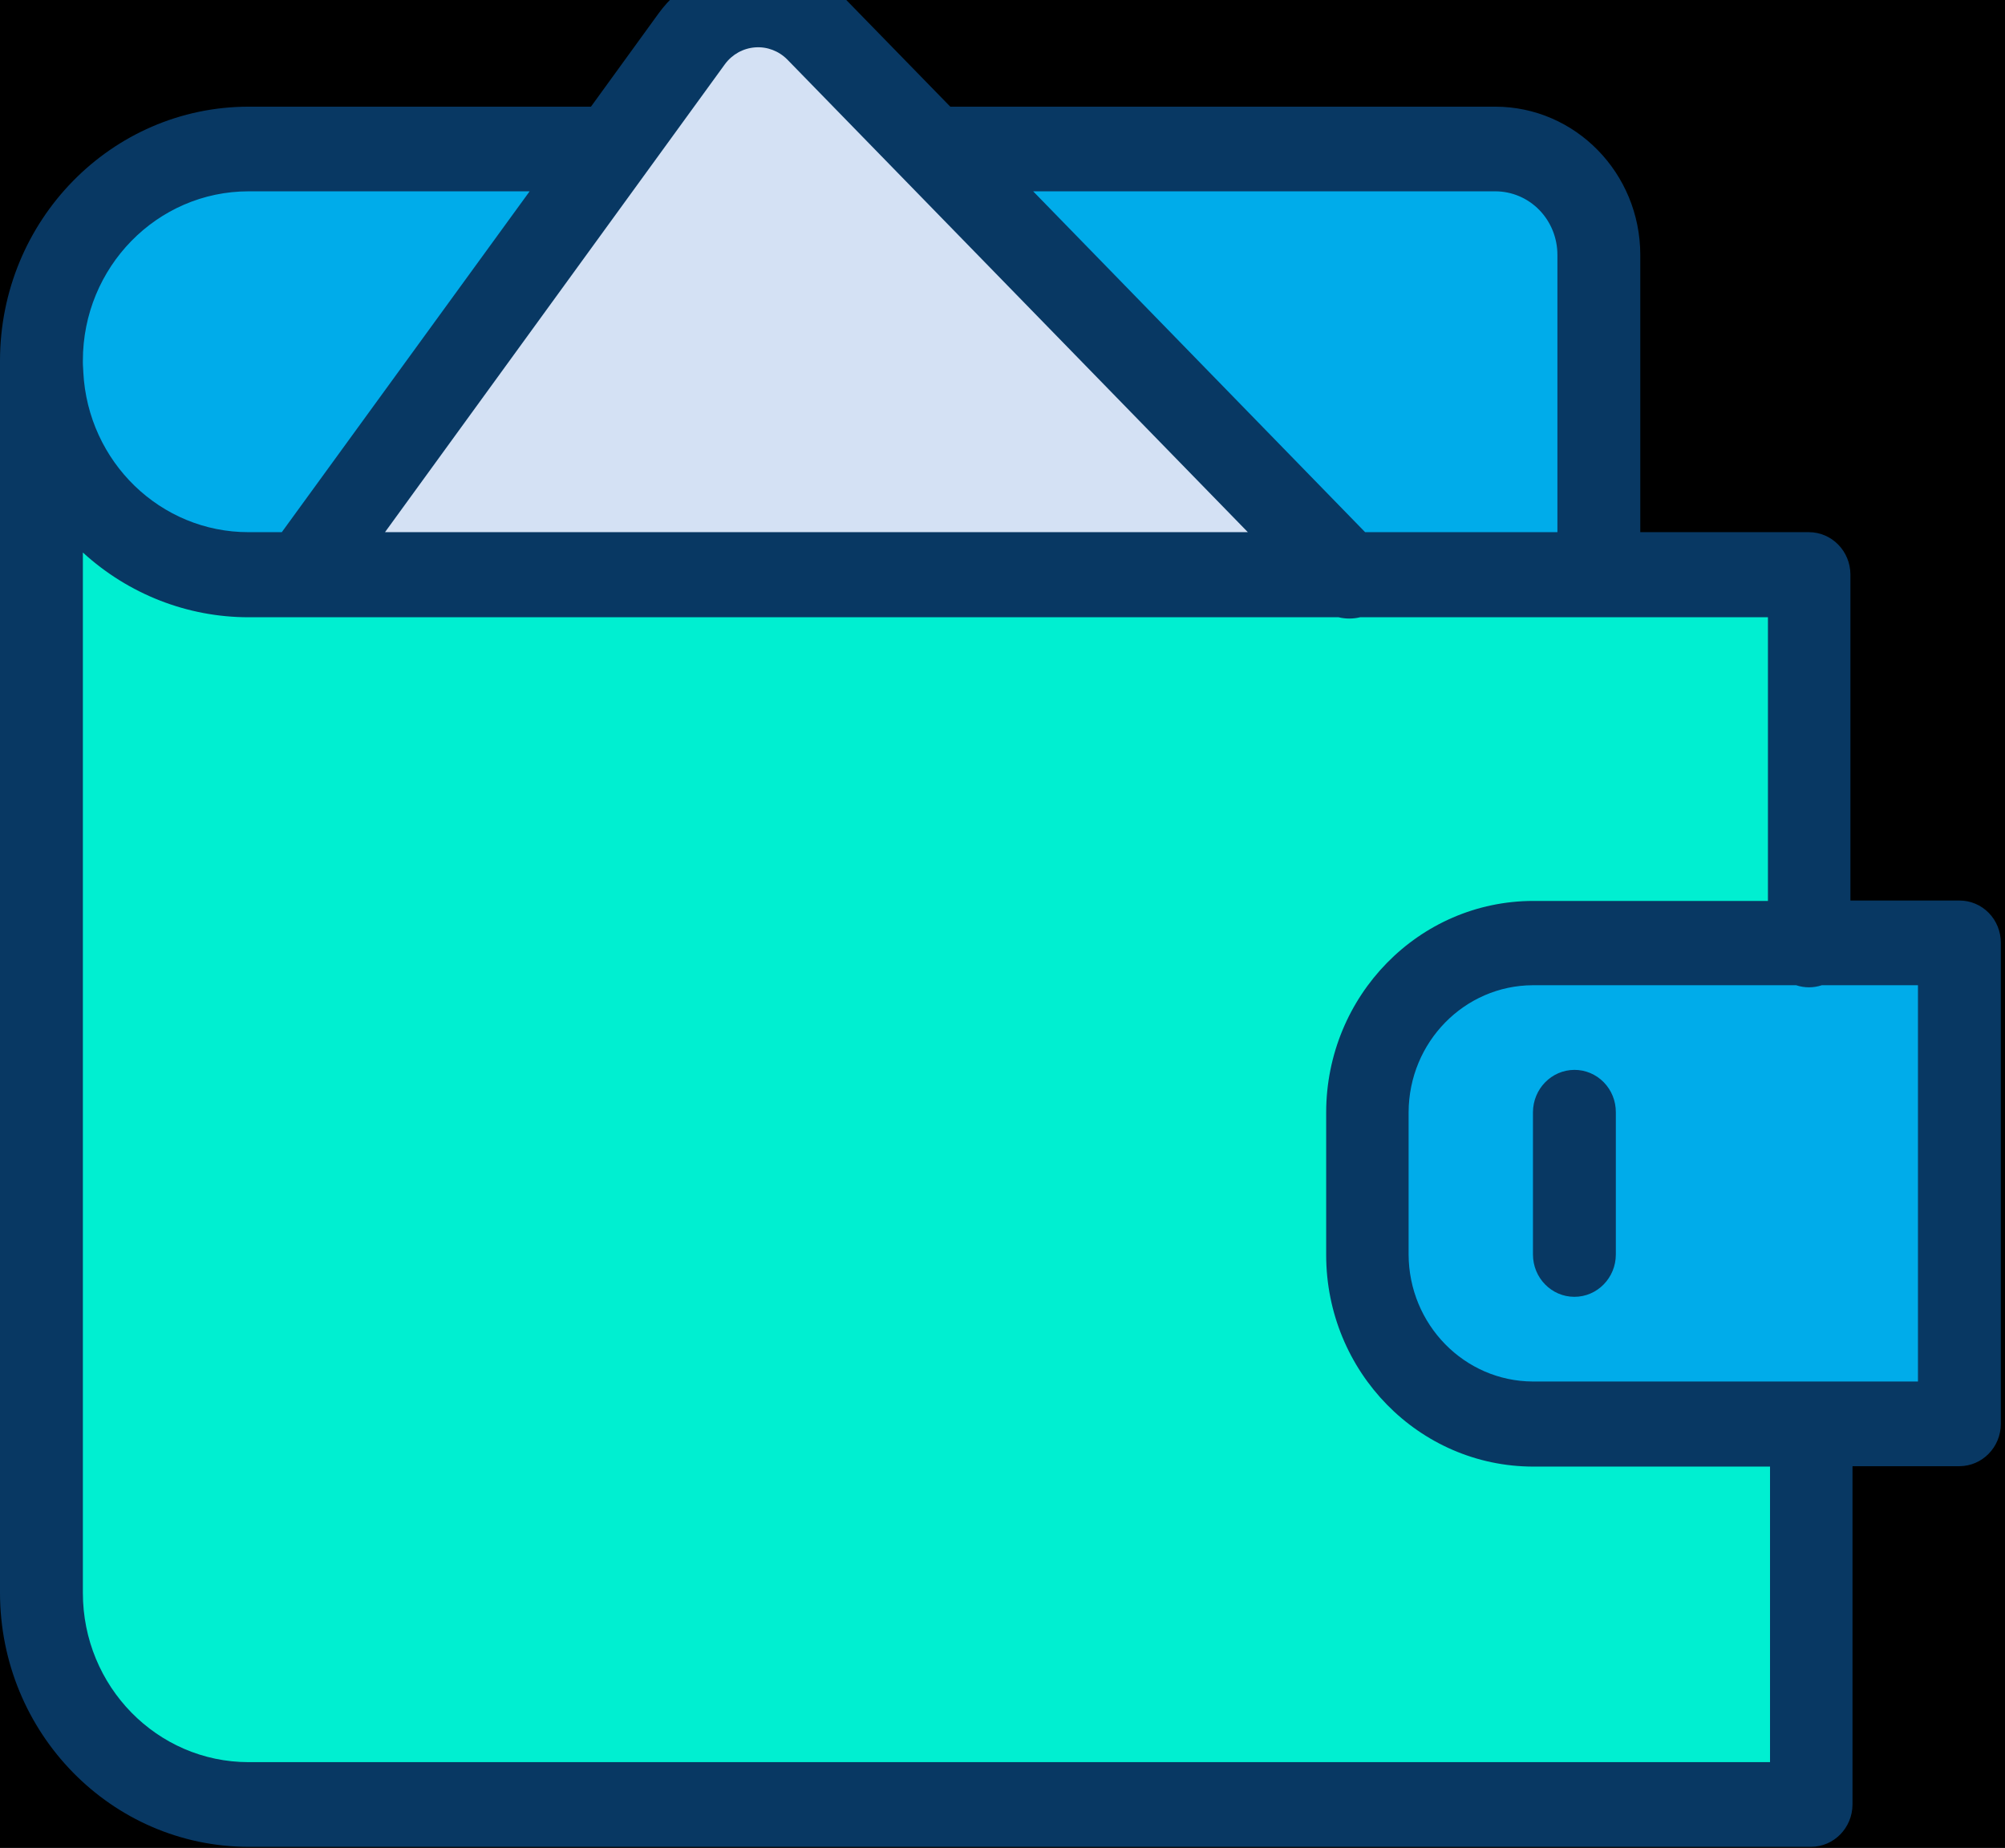 <?xml version="1.0" encoding="UTF-8"?>
<svg width="51px" height="47px" viewBox="0 0 51 47" version="1.1" xmlns="http://www.w3.org/2000/svg" xmlns:xlink="http://www.w3.org/1999/xlink">
    <!-- Generator: Sketch 60.1 (88133) - https://sketch.com -->
    <title>wallet</title>
    <desc>Created with Sketch.</desc>
    <g id="Page-1" stroke="none" stroke-width="1" fill="none" fill-rule="evenodd">
        <g id="Desktop" transform="translate(-635, 0)">
            <g id="Rectangle-3" transform="translate(0, -1)" fill="#000000" stroke="#000000">
                <g id="Rectangle-2">
                    <rect id="Rectangle" x="0.5" y="0.5" width="1023" height="56"></rect>
                </g>
            </g>
            <g id="wallet" transform="translate(635, -1)" fill-rule="nonzero">
                <path d="M46.19,25 L50,25 L50,37 L39.199,37 C36.88,37.001 35,35.108 35,32.775 L35,29.225 C35,26.892 36.88,24.999 39.199,25 L46.19,25 Z" id="Path" fill="#00ACEA"></path>
                <path d="M34.218,15.039 L45.947,15.039 L45.947,24.308 L38.928,24.308 C36.6,24.308 34.713,26.216 34.713,28.57 L34.713,32.15 C34.713,34.504 36.6,36.412 38.928,36.411 L46,36.411 L46,46 L6.269,46 C3.36,45.999 1.001,43.614 1,40.673 L1,10 L1.011,10 C1.159,12.826 3.47,15.04 6.269,15.039 L34.218,15.039 Z" id="Path" fill="#00EFD1"></path>
                <path d="M40,14.945 L40,15 L33.585,15 L23,4 L37.354,4 C38.815,4.001 40,5.225 40,6.736 L40,14.945 Z" id="Path" fill="#00ACEA"></path>
                <path d="M23.281,4.799 L34,16 L7,16 L7,15.955 L14.964,4.81 L17.043,1.902 C17.414,1.38 17.985,1.053 18.607,1.006 C19.23,0.959 19.841,1.197 20.28,1.657 L23.281,4.799 Z" id="Path" fill="#D4E1F4"></path>
                <path d="M16,4.011 L7.895,14.956 L7.895,15 L6.455,15 C3.557,15.001 1.165,12.726 1.012,9.823 C1.002,9.724 0.999,9.626 1,9.527 L1,9.473 C1.002,6.451 3.443,4.001 6.455,4 L15.989,4 L16,4.011 Z" id="Path" fill="#00ACEA"></path>
                <g id="Group" fill="#083863">
                    <path d="M49.84,23.904 L47.068,23.904 L47.068,15.612 C47.066,15.018 46.595,14.537 46.014,14.535 L41.723,14.535 L41.723,7.482 C41.721,5.401 40.07,3.715 38.034,3.713 L24.172,3.713 L21.526,0.999 C20.878,0.331 19.978,-0.015 19.061,0.051 C18.143,0.117 17.299,0.589 16.75,1.344 L15.032,3.713 L6.325,3.713 C2.833,3.716 0.003,6.606 2.84217094e-14,10.174 L2.84217094e-14,41.511 C0.003,45.078 2.833,47.969 6.325,47.972 L46.066,47.972 C46.648,47.97 47.119,47.489 47.121,46.895 L47.121,38.291 L49.84,38.291 C50.422,38.289 50.893,37.808 50.894,37.214 L50.894,24.981 C50.895,24.695 50.785,24.42 50.587,24.218 C50.389,24.016 50.12,23.903 49.84,23.904 L49.84,23.904 Z M38.034,5.866 C38.453,5.866 38.856,6.035 39.153,6.339 C39.449,6.642 39.615,7.053 39.615,7.482 L39.615,14.535 L34.724,14.535 L26.28,5.866 L38.034,5.866 Z M18.437,2.636 C18.62,2.385 18.901,2.228 19.207,2.205 C19.512,2.182 19.812,2.296 20.029,2.517 L31.741,14.535 L9.793,14.535 L18.437,2.636 Z M2.108,10.174 C2.107,7.795 3.996,5.866 6.325,5.866 L13.472,5.866 L7.168,14.535 L6.325,14.535 C4.085,14.539 2.236,12.749 2.119,10.465 L2.119,10.454 C2.119,10.389 2.108,10.324 2.108,10.228 L2.108,10.174 Z M45.012,45.818 L6.325,45.818 C3.996,45.818 2.107,43.89 2.108,41.511 L2.108,15.052 C3.267,16.113 4.769,16.7 6.325,16.699 L34.049,16.699 C34.139,16.722 34.231,16.732 34.323,16.732 C34.416,16.732 34.507,16.721 34.597,16.699 L44.97,16.699 L44.97,23.914 L39.004,23.914 C36.093,23.916 33.734,26.326 33.733,29.299 L33.733,32.917 C33.734,35.89 36.093,38.3 39.004,38.301 L45.023,38.301 L45.023,45.818 L45.012,45.818 Z M48.786,36.137 L38.993,36.137 C37.249,36.132 35.836,34.688 35.83,32.906 L35.83,29.288 C35.836,27.506 37.249,26.063 38.993,26.058 L45.687,26.058 C45.899,26.129 46.128,26.129 46.341,26.058 L48.786,26.058 L48.786,36.137 Z" id="Shape"></path>
                    <path d="M40.047,28.211 C39.466,28.213 38.995,28.694 38.993,29.288 L38.993,32.906 C38.993,33.501 39.465,33.983 40.047,33.983 C40.629,33.983 41.101,33.501 41.101,32.906 L41.101,29.288 C41.102,29.002 40.992,28.728 40.794,28.526 C40.596,28.323 40.327,28.21 40.047,28.211 L40.047,28.211 Z" id="Path"></path>
                </g>
            </g>
        </g>
    </g>
</svg>